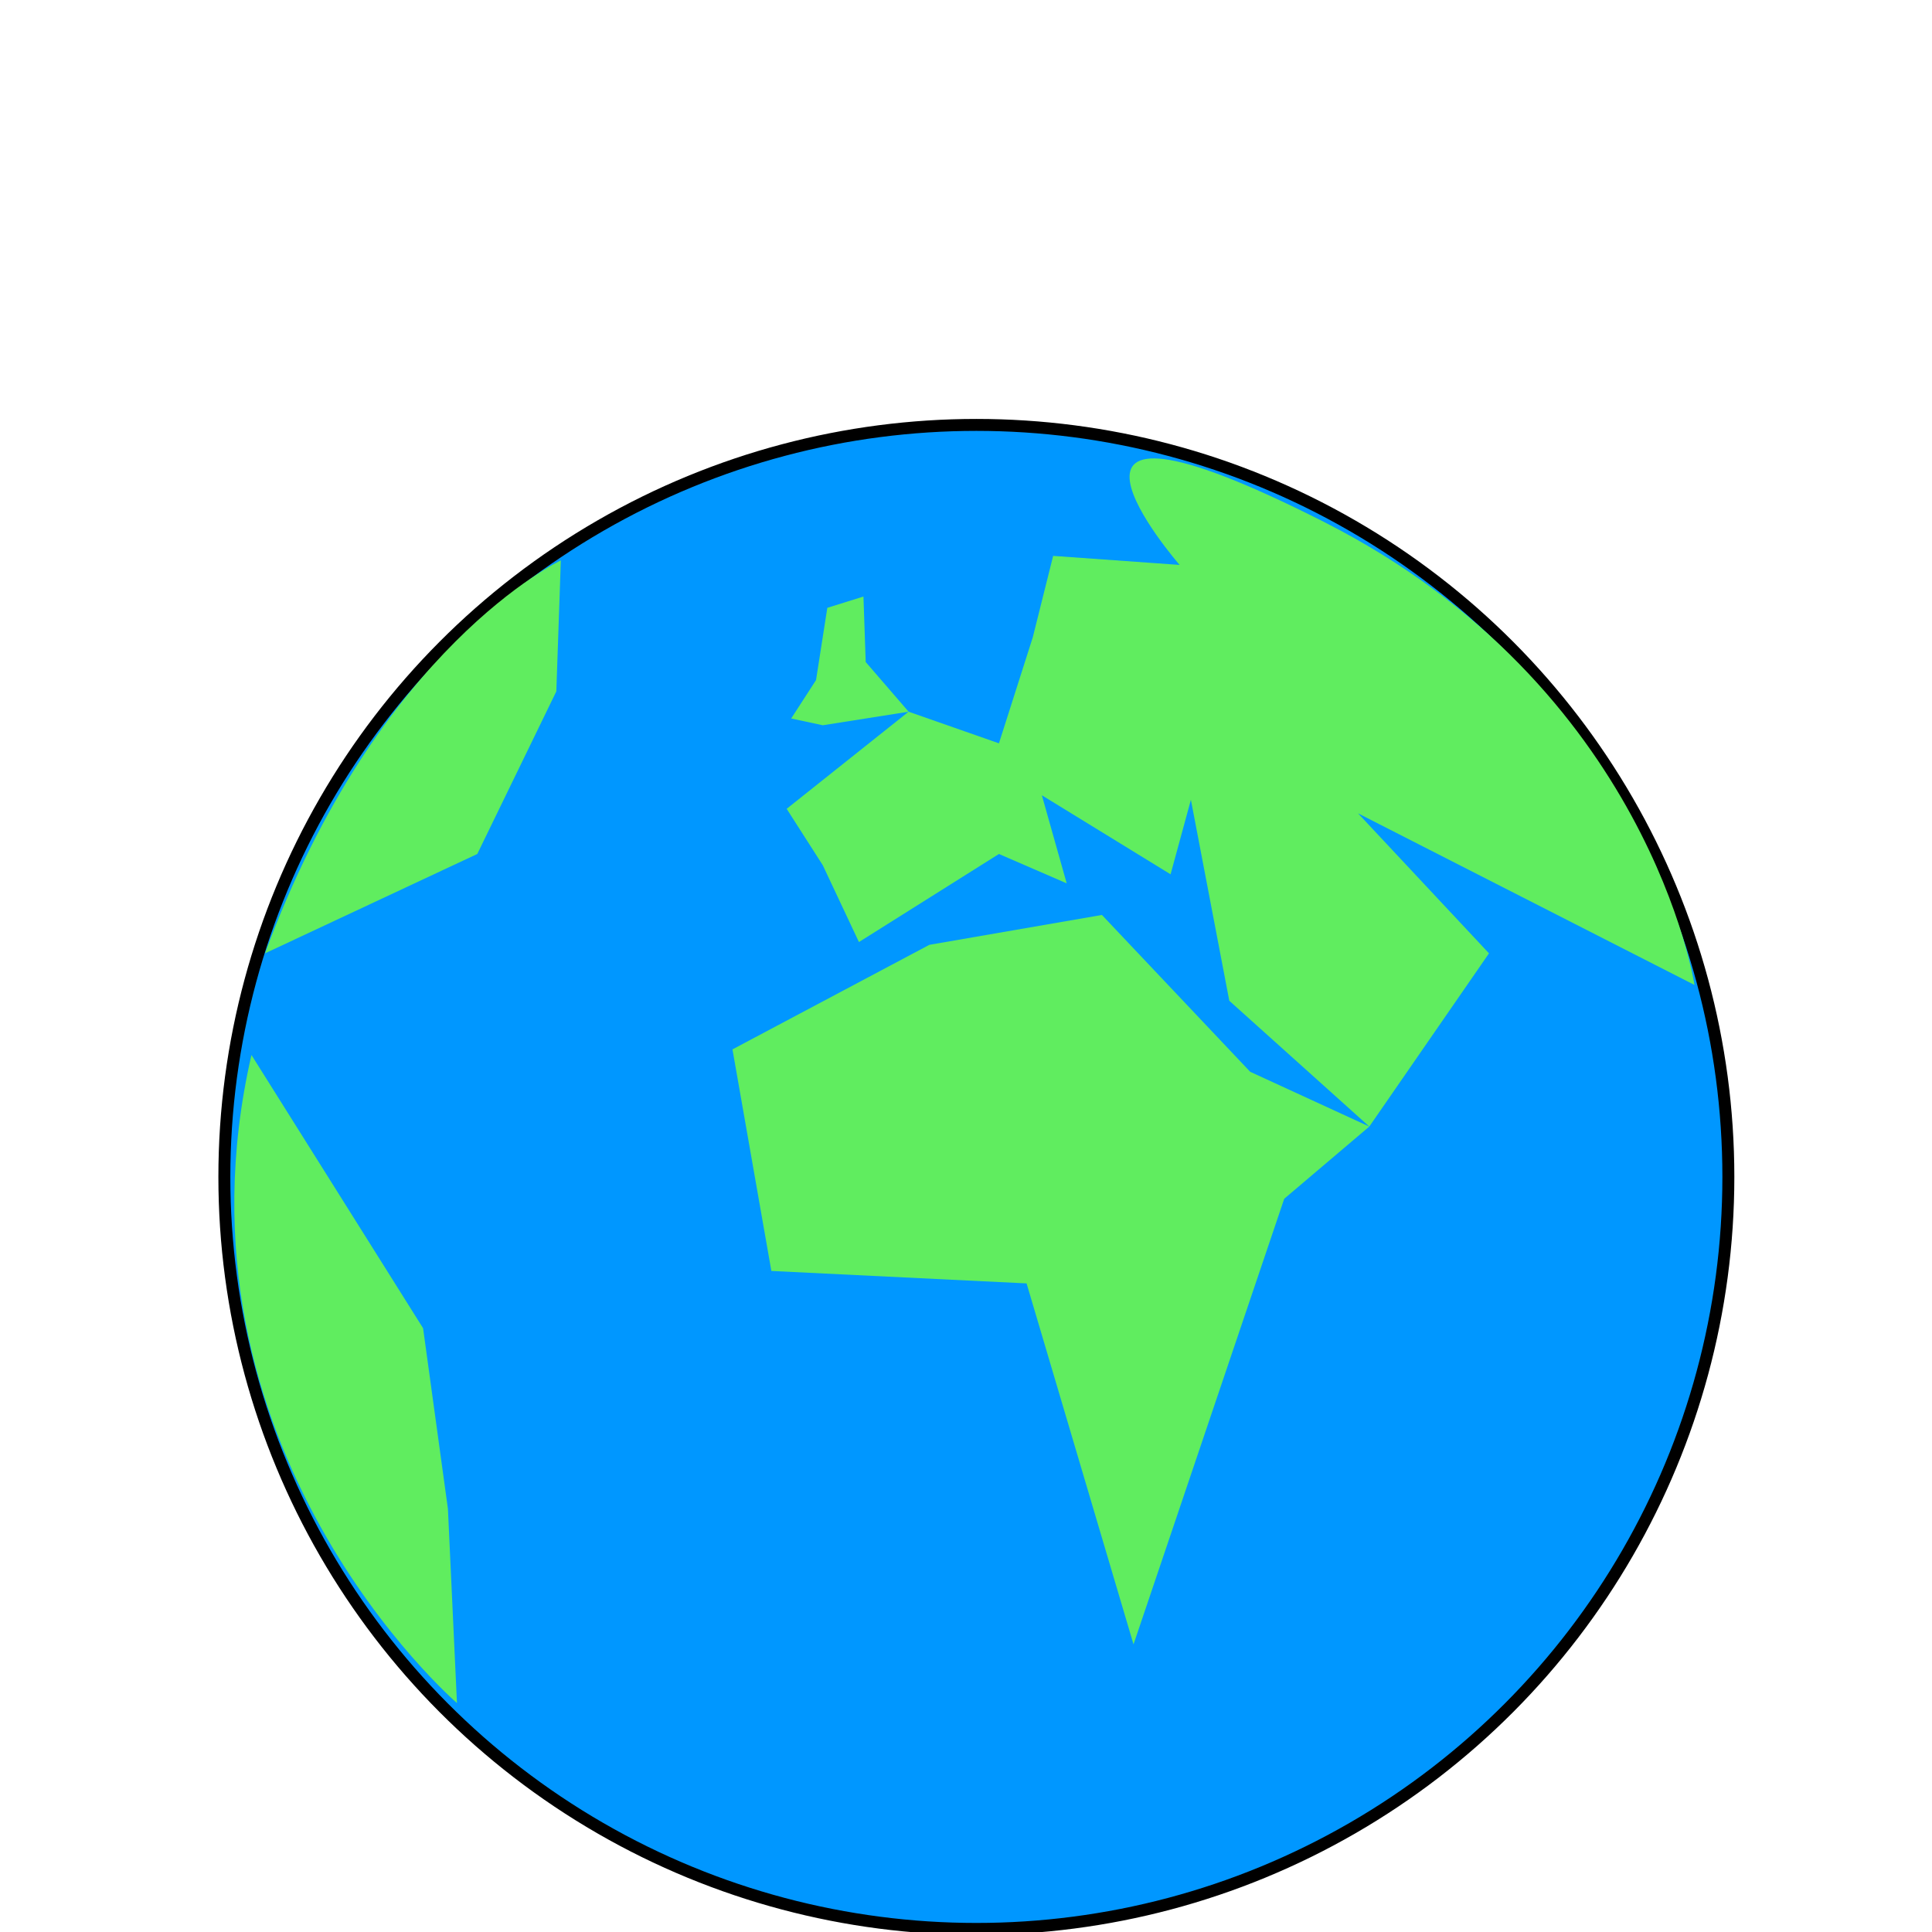<?xml version="1.0" encoding="UTF-8" standalone="no"?>
<svg
   xmlns:dc="http://purl.org/dc/elements/1.1/"
   xmlns:cc="http://creativecommons.org/ns#"
   xmlns:rdf="http://www.w3.org/1999/02/22-rdf-syntax-ns#"
   xmlns:svg="http://www.w3.org/2000/svg"
   xmlns="http://www.w3.org/2000/svg"
   xmlns:sodipodi="http://sodipodi.sourceforge.net/DTD/sodipodi-0.dtd"
   xmlns:inkscape="http://www.inkscape.org/namespaces/inkscape"
   height="511pt"
   viewBox="0 -45 511.998 511"
   width="511pt"
   version="1.1"
   id="svg5156"
   sodipodi:docname="green_earth_inkscape.svg"
   inkscape:version="0.92.4 (5da689c313, 2019-01-14)">
  <defs
     id="defs5160" />
  <sodipodi:namedview
     pagecolor="#ffffff"
     bordercolor="#666666"
     borderopacity="1"
     objecttolerance="10"
     gridtolerance="10"
     guidetolerance="10"
     inkscape:pageopacity="0"
     inkscape:pageshadow="2"
     inkscape:window-width="1920"
     inkscape:window-height="1001"
     id="namedview5158"
     showgrid="false"
     inkscape:zoom="0.69275929"
     inkscape:cx="321.86302"
     inkscape:cy="530.12048"
     inkscape:window-x="2391"
     inkscape:window-y="-9"
     inkscape:window-maximized="1"
     inkscape:current-layer="layer2" />
  <g
     inkscape:groupmode="layer"
     id="layer3"
     inkscape:label="Layer 2">
    <g
       id="g4545"
       transform="matrix(3.167,0,0,3.167,-75.795,-408.987)">
      <g
         id="g1510"
         transform="matrix(0.414,0,0,0.414,63.329,88.685)">
        <rect
           style="fill:#60ed5f;fill-opacity:1;stroke:#000000;stroke-width:1;stroke-miterlimit:4;stroke-dasharray:none;stroke-opacity:1"
           id="rect4520"
           width="10.961"
           height="66.524"
           x="100.164"
           y="181.339" />
        <path
           style="fill:#60ed5f;fill-opacity:1;stroke:#000000;stroke-width:1;stroke-linecap:butt;stroke-linejoin:miter;stroke-miterlimit:4;stroke-dasharray:none;stroke-opacity:1"
           d="m 78.241,158.283 c 0,0 1.89,19.655 6.804,25.702 4.914,6.048 11.908,14.864 18.521,8.693 7.281,-6.794 -0.53,-20.185 -4.914,-24.568 -7.938,-7.938 -20.411,-9.827 -20.411,-9.827 z"
           id="path4522"
           inkscape:connector-curvature="0"
           sodipodi:nodetypes="csssc" />
        <path
           sodipodi:nodetypes="csssc"
           inkscape:connector-curvature="0"
           id="path4524"
           d="m 129.602,159.039 c 0,0 -1.89,19.655 -6.804,25.702 -4.914,6.048 -11.908,14.864 -18.521,8.693 -7.281,-6.794 0.53,-20.185 4.914,-24.568 7.938,-7.938 20.411,-9.827 20.411,-9.827 z"
           style="fill:#60ed5f;fill-opacity:1;stroke:#000000;stroke-width:1;stroke-linecap:butt;stroke-linejoin:miter;stroke-miterlimit:4;stroke-dasharray:none;stroke-opacity:1" />
        <path
           style="fill:#60ed5f;fill-opacity:1;stroke:#000000;stroke-width:1;stroke-linecap:butt;stroke-linejoin:miter;stroke-miterlimit:4;stroke-dasharray:none;stroke-opacity:1"
           d="m 131.114,173.024 c 0,0 -1.89,19.655 -6.804,25.702 -4.914,6.048 -11.908,14.864 -18.521,8.693 -7.281,-6.794 0.53,-20.185 4.914,-24.568 7.938,-7.938 20.411,-9.827 20.411,-9.827 z"
           id="path4526"
           inkscape:connector-curvature="0"
           sodipodi:nodetypes="csssc" />
        <path
           sodipodi:nodetypes="csssc"
           inkscape:connector-curvature="0"
           id="path4530"
           d="m 77.863,172.268 c 0,0 1.89,19.655 6.804,25.702 4.914,6.048 11.908,14.864 18.521,8.693 7.281,-6.794 -0.53,-20.185 -4.914,-24.568 -7.938,-7.938 -20.411,-9.827 -20.411,-9.827 z"
           style="fill:#60ed5f;fill-opacity:1;stroke:#000000;stroke-width:1;stroke-linecap:butt;stroke-linejoin:miter;stroke-miterlimit:4;stroke-dasharray:none;stroke-opacity:1" />
        <path
           sodipodi:nodetypes="csssc"
           inkscape:connector-curvature="0"
           id="path4534"
           d="m 79.375,183.607 c 0,0 1.89,19.655 6.804,25.702 4.914,6.048 11.908,14.864 18.521,8.693 7.281,-6.794 -0.53,-20.185 -4.914,-24.568 -7.937,-7.938 -20.411,-9.827 -20.411,-9.827 z"
           style="fill:#60ed5f;fill-opacity:1;stroke:#000000;stroke-width:1;stroke-linecap:butt;stroke-linejoin:miter;stroke-miterlimit:4;stroke-dasharray:none;stroke-opacity:1" />
        <path
           sodipodi:nodetypes="csssc"
           inkscape:connector-curvature="0"
           id="path4536"
           d="m 129.602,183.985 c 0,0 -1.89,19.655 -6.804,25.702 -4.914,6.048 -11.908,14.864 -18.521,8.693 -7.281,-6.794 0.53,-20.185 4.914,-24.568 7.938,-7.938 20.411,-9.827 20.411,-9.827 z"
           style="fill:#60ed5f;fill-opacity:1;stroke:#000000;stroke-width:1;stroke-linecap:butt;stroke-linejoin:miter;stroke-miterlimit:4;stroke-dasharray:none;stroke-opacity:1" />
      </g>
    </g>
  </g>
  <g
     inkscape:groupmode="layer"
     id="layer2"
     inkscape:label="Layer 1">
    <circle
       id="path10"
       cx="258.745"
       cy="266.394"
       r="199.288"
       style="fill:#0097ff;fill-opacity:1;stroke:#000000;stroke-width:3.167;stroke-miterlimit:4;stroke-dasharray:none;stroke-opacity:1" />
    <path
       style="fill:#60ed5f;fill-opacity:1;stroke:none;stroke-width:0.913px;stroke-linecap:butt;stroke-linejoin:miter;stroke-opacity:1"
       d="m 246.287,204.889 -52.176,27.709 10.306,58.717 67.635,3.299 28.342,95.662 39.937,-118.093 22.545,-19.132 -31.563,-14.514 -39.293,-41.563 z"
       id="path4551"
       inkscape:connector-curvature="0" />
    <path
       style="fill:#60ed5f;fill-opacity:1;stroke:none;stroke-width:0.838px;stroke-linecap:butt;stroke-linejoin:miter;stroke-opacity:1"
       d="m 218.05,183.806 9.575,20.348 37.105,-23.34 17.954,7.78 -6.583,-23.34 34.112,20.946 5.386,-19.749 10.174,53.263 37.105,33.336 31.718,-45.904 -34.711,-37.105 89.171,45.483 c 0,0 -11.969,-78.997 -98.148,-122.685 C 264.73,49.152 312.607,104.21 312.607,104.21 l -33.514,-2.394 -5.386,21.545 -8.977,28.128 -23.938,-8.378 -32.317,25.734 z"
       id="path4553"
       inkscape:connector-curvature="0" />
    <path
       style="fill:#60ed5f;fill-opacity:1;stroke:none;stroke-width:0.838px;stroke-linecap:butt;stroke-linejoin:miter;stroke-opacity:1"
       d="m 219.247,115.581 -2.992,19.151 -6.583,10.174 8.378,1.795 22.742,-3.591 -11.371,-13.166 -0.598,-17.355 z"
       id="path4563"
       inkscape:connector-curvature="0" />
    <path
       style="fill:#60ed5f;fill-opacity:1;stroke:none;stroke-width:0.838px;stroke-linecap:butt;stroke-linejoin:miter;stroke-opacity:1"
       d="m 66.639,234.077 45.483,72.414 6.583,47.877 2.394,51.468 c 0,0 -78.399,-67.626 -54.46,-171.759 z"
       id="path4565"
       inkscape:connector-curvature="0" />
    <path
       style="fill:#60ed5f;fill-opacity:1;stroke:none;stroke-width:0.838px;stroke-linecap:butt;stroke-linejoin:miter;stroke-opacity:1"
       d="m 70.23,207.146 56.255,-26.332 20.946,-43.089 1.197,-34.711 c 0,0 -48.475,22.742 -78.398,104.132 z"
       id="path4567"
       inkscape:connector-curvature="0" />
  </g>
</svg>
